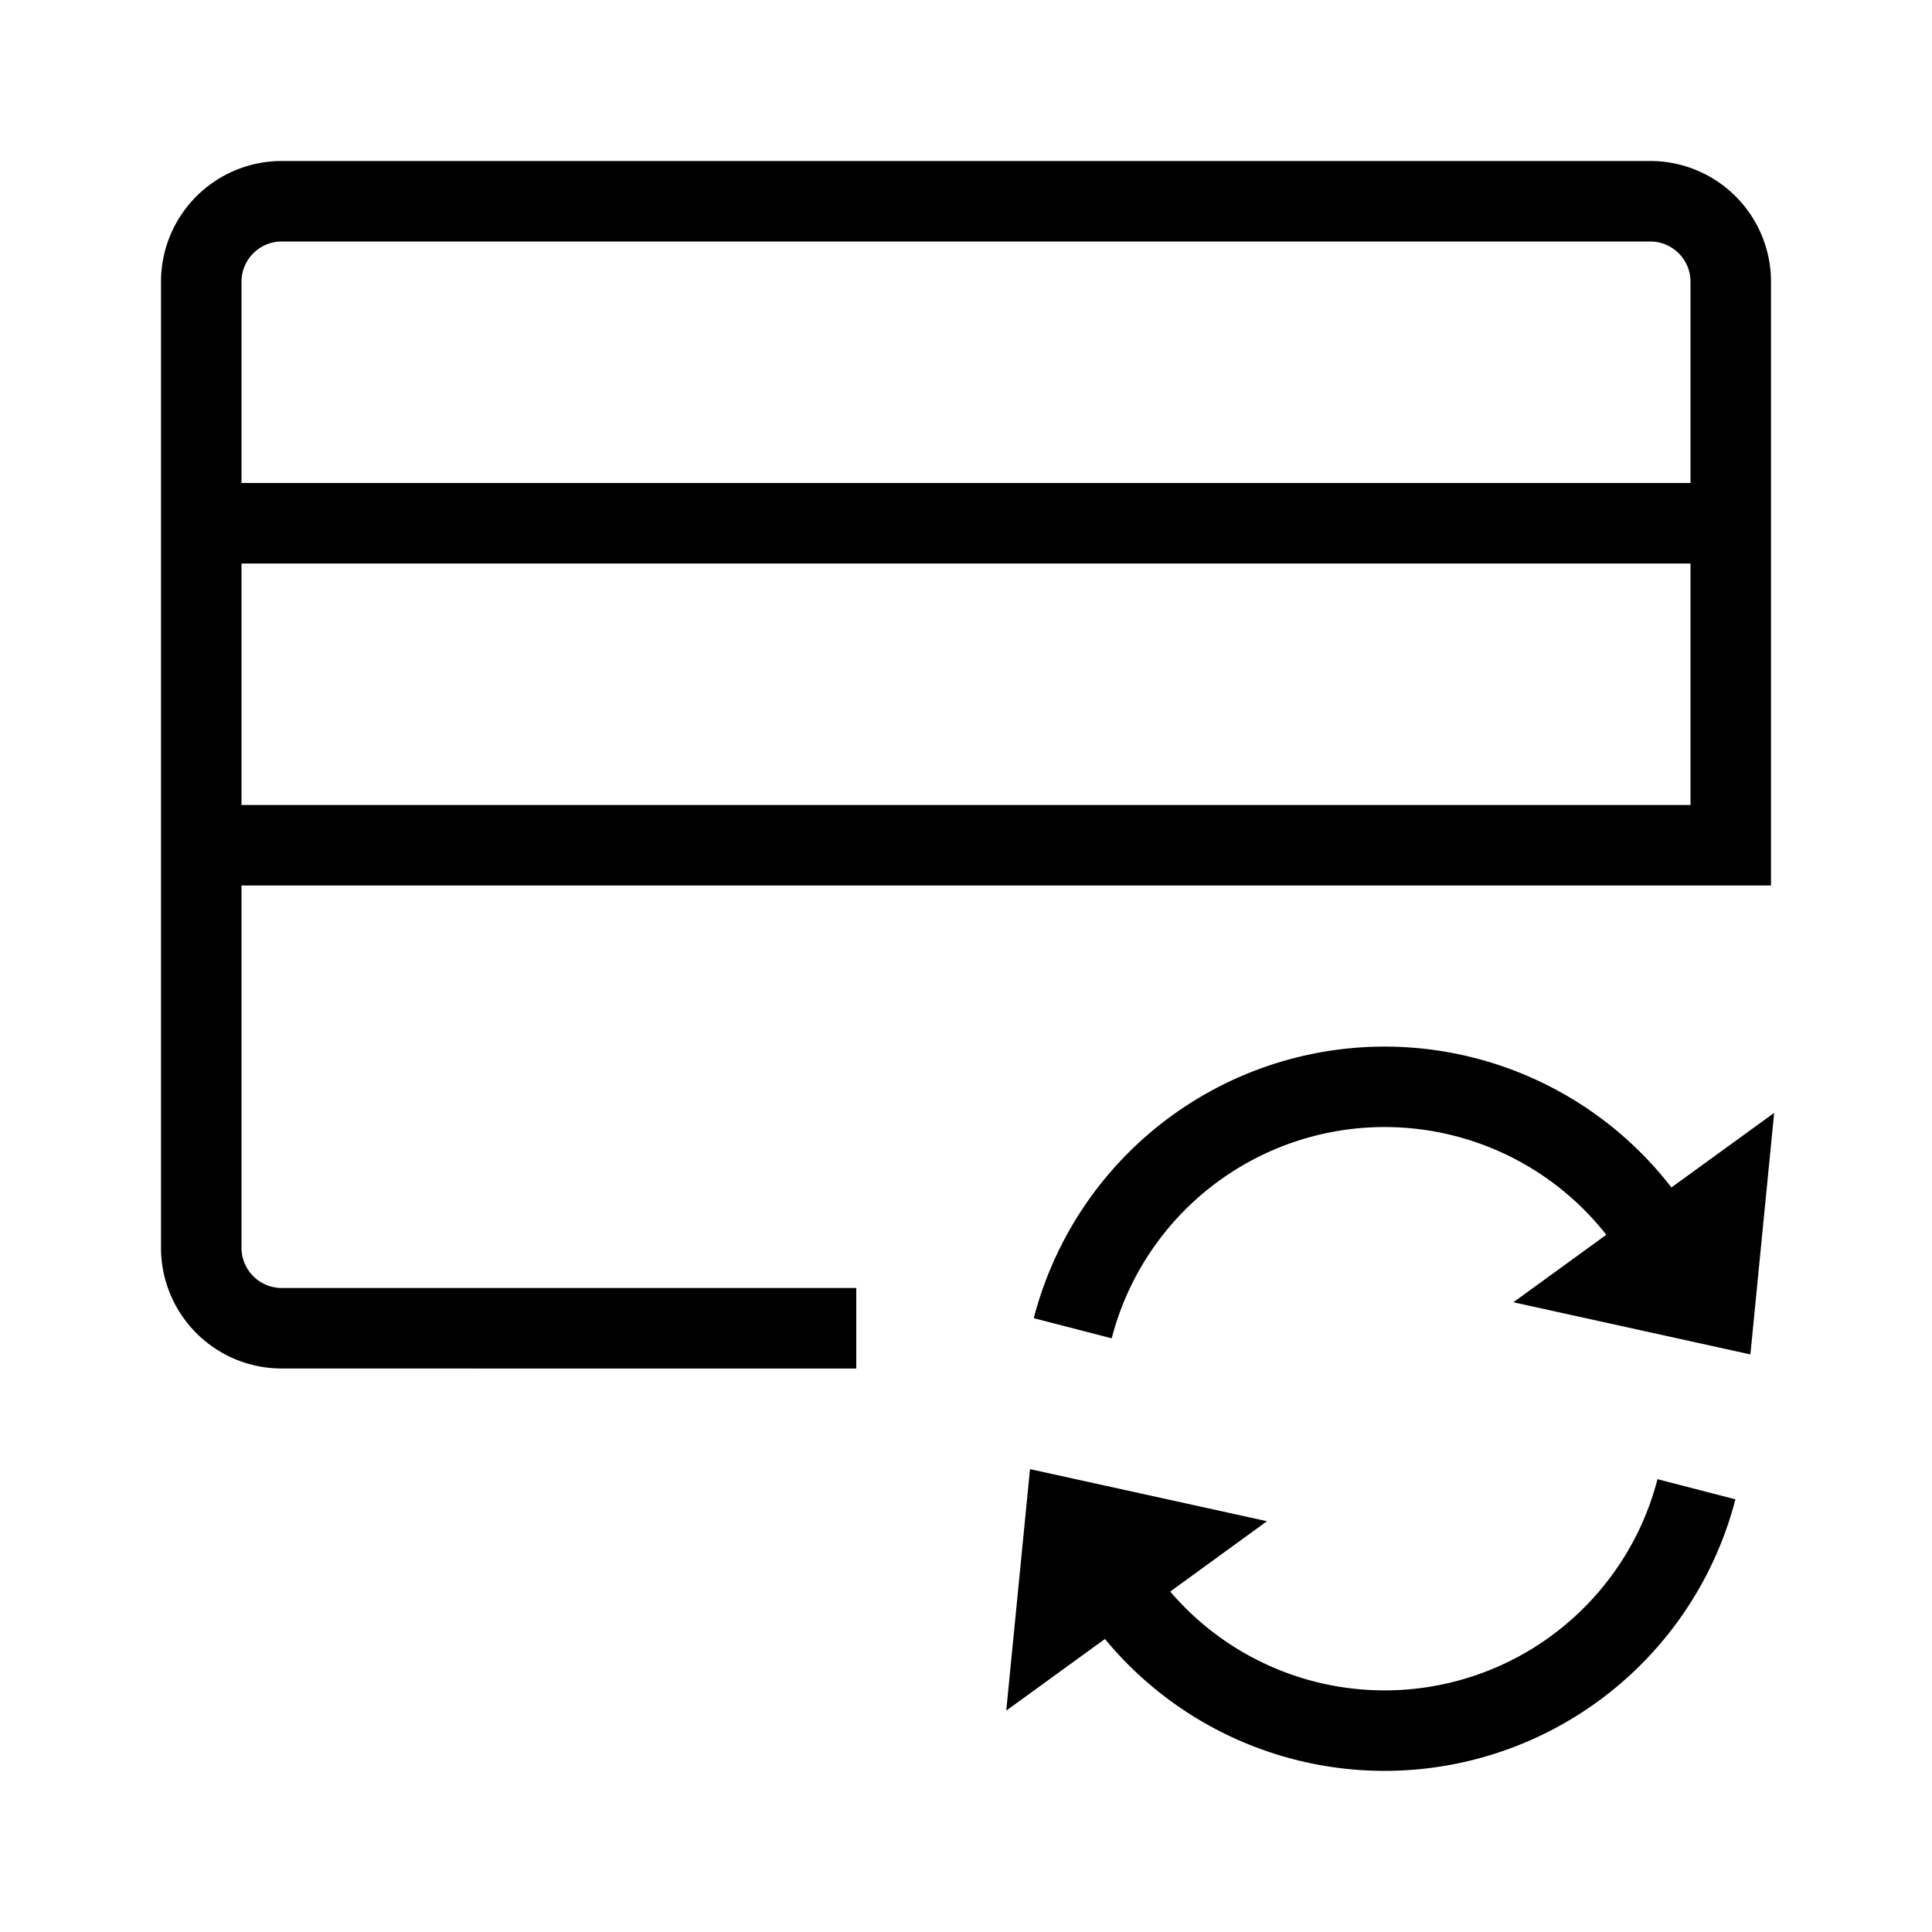 <svg xmlns="http://www.w3.org/2000/svg" width="24" height="24" viewBox="0 0 24 24">
    <path fill="currentColor" fill-rule="evenodd"
          d="M3 10h18V7H3v3zm19-6.5V11H3v4.5a.5.5 0 0 0 .5.5h7.137v1H3.5A1.5 1.5 0 0 1 2 15.5v-12A1.5 1.5 0 0 1 3.5 2h17A1.5 1.5 0 0 1 22 3.5zM3 6h18V3.5a.5.5 0 0 0-.5-.5h-17a.5.5 0 0 0-.5.5V6zm17.763 8.751l1.276-.926-.295 3-2.944-.648 1.154-.838a3.502 3.502 0 0 0-6.144 1.286l-.968-.25a4.502 4.502 0 0 1 7.921-1.624zm-7.037 5.609l-1.226.89.295-3 2.944.647-1.202.874a3.502 3.502 0 0 0 6.053-1.396l.968.25a4.502 4.502 0 0 1-7.832 1.735z"/>
</svg>
